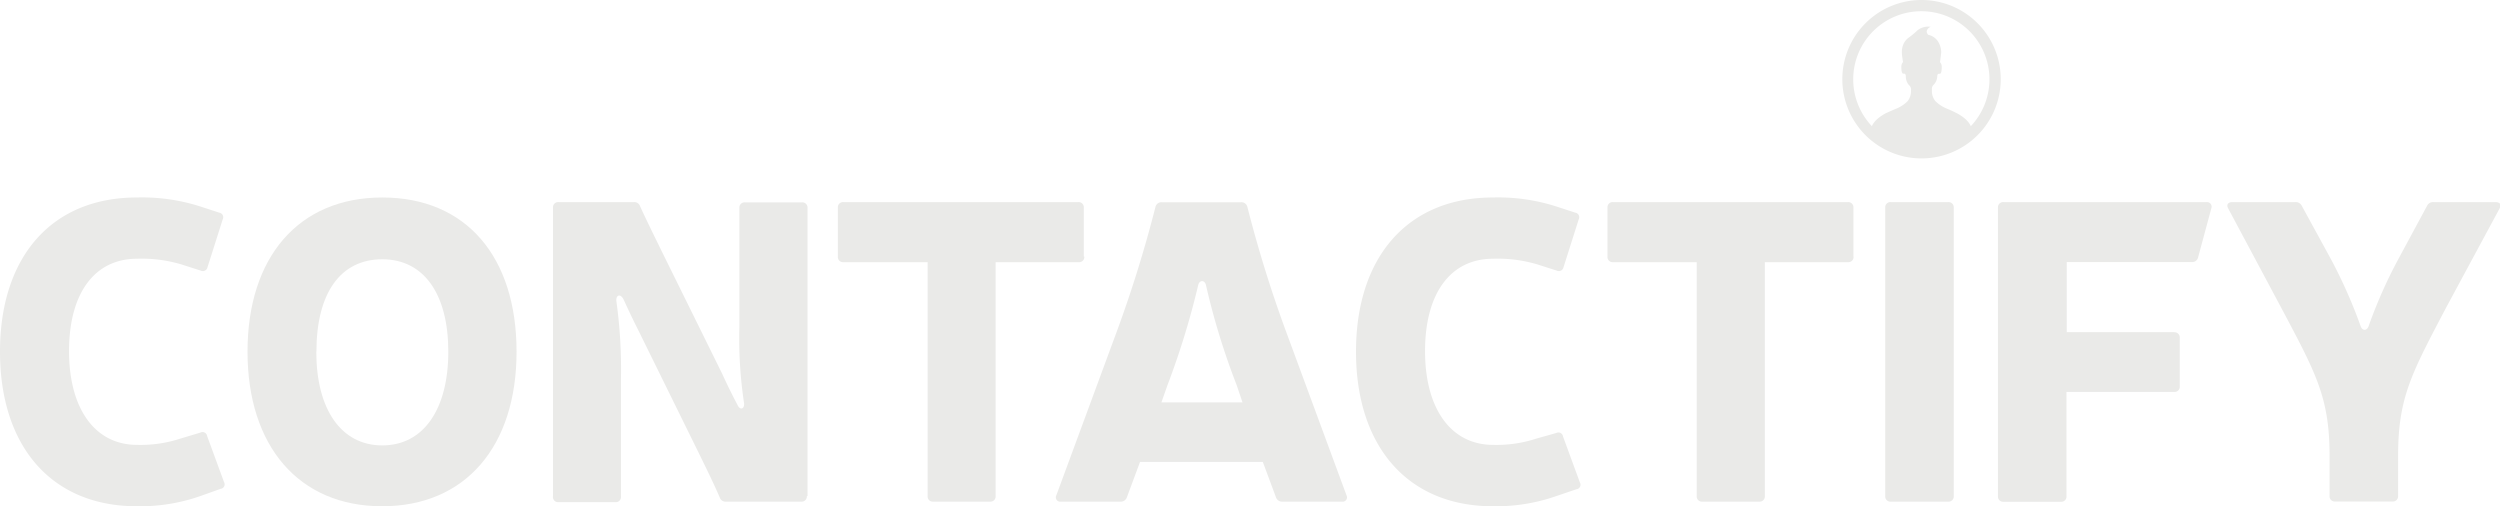 <svg xmlns="http://www.w3.org/2000/svg" viewBox="0 0 189.38 38.35">
  <defs>
    <style>
      .a {
        fill: #eaeae8;
      }
    </style>
  </defs>
  <title>contactify-export</title>
  <g>
    <g>
      <path class="a" d="M62.28,37.78a13.83,13.83,0,0,1-4.8.77C51,38.55,47.11,34,47.11,26.84S51,15.16,57.48,15.16a14.44,14.44,0,0,1,4.77.67l1.47,0.48a0.35,0.35,0,0,1,.26.51l-1.15,3.62a0.36,0.36,0,0,1-.51.26l-1.5-.48a10.56,10.56,0,0,0-3.33-.42c-3.2,0-5.15,2.59-5.15,7s2,7.1,5.15,7.1a9.68,9.68,0,0,0,3.3-.48l1.5-.45a0.35,0.35,0,0,1,.51.26l1.28,3.49a0.34,0.34,0,0,1-.26.51Z" transform="translate(-47.11 -0.2)"/>
      <path class="a" d="M86.24,26.84c0,7.17-3.87,11.71-10.18,11.71S65.86,34,65.86,26.84s3.87-11.68,10.21-11.68S86.24,19.64,86.24,26.84Zm-15.17,0c0,4.38,1.89,7.1,5,7.1s5-2.72,5-7.1-1.86-7-5-7S71.08,22.36,71.08,26.84Z" transform="translate(-47.11 -0.2)"/>
      <path class="a" d="M108.23,37.78a0.39,0.39,0,0,1-.42.42h-5.7a0.46,0.46,0,0,1-.48-0.32c-0.48-1.12-1.09-2.34-1.6-3.39l-4.54-9.22c-0.42-.83-0.77-1.57-1.15-2.4-0.26-.48-0.58-0.29-0.54.13a37.22,37.22,0,0,1,.35,5.82v9a0.39,0.39,0,0,1-.42.42H89.38A0.39,0.39,0,0,1,89,37.78V15.93a0.39,0.39,0,0,1,.42-0.42h5.7a0.46,0.46,0,0,1,.48.32c0.51,1.12,1.12,2.34,1.63,3.39l4.58,9.28c0.38,0.83.74,1.57,1.15,2.34,0.22,0.51.58,0.32,0.51-.13a32.74,32.74,0,0,1-.35-5.76v-9a0.39,0.39,0,0,1,.42-0.42h4.32a0.39,0.39,0,0,1,.42.42V37.78Z" transform="translate(-47.11 -0.2)"/>
      <path class="a" d="M129.25,19.64a0.39,0.39,0,0,1-.42.42h-6.3V37.78a0.39,0.39,0,0,1-.42.42H117.8a0.39,0.39,0,0,1-.42-0.42V20.06H111a0.39,0.39,0,0,1-.42-0.42V15.93a0.39,0.39,0,0,1,.42-0.42h17.79a0.39,0.39,0,0,1,.42.42v3.71Z" transform="translate(-47.11 -0.2)"/>
      <path class="a" d="M133.47,35.19l-1,2.69a0.48,0.48,0,0,1-.48.32h-4.51a0.33,0.33,0,0,1-.35-0.48l4.51-12.22a95.44,95.44,0,0,0,3-9.63,0.46,0.46,0,0,1,.48-0.35h6a0.46,0.46,0,0,1,.48.35,95.32,95.32,0,0,0,3,9.63l4.51,12.22a0.33,0.33,0,0,1-.35.48h-4.51a0.48,0.48,0,0,1-.48-0.32l-1-2.69h-9.41Zm7.33-5.79a54.38,54.38,0,0,1-2.34-7.62c-0.1-.38-0.48-0.38-0.58,0a60.49,60.49,0,0,1-2.34,7.62l-0.45,1.28h6.14Z" transform="translate(-47.11 -0.2)"/>
      <path class="a" d="M165,37.78a13.83,13.83,0,0,1-4.8.77c-6.43,0-10.37-4.51-10.37-11.71s3.94-11.68,10.37-11.68a14.44,14.44,0,0,1,4.77.67l1.47,0.48a0.35,0.35,0,0,1,.26.51l-1.15,3.62a0.36,0.36,0,0,1-.51.26l-1.5-.48a10.56,10.56,0,0,0-3.33-.42c-3.2,0-5.15,2.59-5.15,7s2,7.1,5.15,7.1a9.68,9.68,0,0,0,3.3-.48L165,33a0.35,0.35,0,0,1,.51.26l1.28,3.49a0.34,0.34,0,0,1-.26.51Z" transform="translate(-47.11 -0.2)"/>
      <path class="a" d="M187.52,19.64a0.39,0.39,0,0,1-.42.42h-6.3V37.78a0.39,0.39,0,0,1-.42.42h-4.32a0.39,0.39,0,0,1-.42-0.42V20.06h-6.34a0.39,0.39,0,0,1-.42-0.42V15.93a0.39,0.39,0,0,1,.42-0.42h17.79a0.39,0.39,0,0,1,.42.42v3.71Z" transform="translate(-47.11 -0.2)"/>
      <path class="a" d="M195.11,37.78a0.39,0.39,0,0,1-.42.42h-4.35a0.39,0.39,0,0,1-.42-0.42V15.93a0.39,0.39,0,0,1,.42-0.42h4.35a0.39,0.39,0,0,1,.42.42V37.78Z" transform="translate(-47.11 -0.2)"/>
      <path class="a" d="M211.81,25.37a0.39,0.39,0,0,1,.42.42v3.68a0.39,0.39,0,0,1-.42.42h-8.16v7.9a0.39,0.39,0,0,1-.42.42h-4.35a0.39,0.39,0,0,1-.42-0.42V15.93a0.39,0.39,0,0,1,.42-0.42h15.39a0.35,0.35,0,0,1,.35.48l-1,3.71a0.45,0.45,0,0,1-.45.35h-9.5v5.31h8.16Z" transform="translate(-47.11 -0.2)"/>
      <path class="a" d="M232.42,23.48c-2.66,5.06-3.65,6.85-3.65,11.29v3a0.39,0.39,0,0,1-.42.42H224a0.39,0.39,0,0,1-.42-0.42v-3c0-4.45-1-6.24-3.68-11.29l-4-7.49c-0.16-.29,0-0.48.32-0.48H221a0.5,0.5,0,0,1,.48.29l2.24,4.1a37.89,37.89,0,0,1,2.21,5c0.13,0.38.48,0.38,0.61,0a36.13,36.13,0,0,1,2.21-5l2.21-4.1a0.5,0.5,0,0,1,.48-0.29h4.7c0.35,0,.48.19,0.32,0.48Z" transform="translate(-47.11 -0.2)"/>
    </g>
    <path class="a" d="M192.67,0.2a6,6,0,1,0,6,6A6,6,0,0,0,192.67.2Zm3.73,9.56a1.1,1.1,0,0,0-.08-0.16,1.89,1.89,0,0,0-.42-0.46,3.37,3.37,0,0,0-.59-0.38q-0.33-.17-0.67-0.31a2.67,2.67,0,0,1-.93-0.6A1.21,1.21,0,0,1,193.46,7a0.42,0.42,0,0,1,.15-0.4A1,1,0,0,0,193.86,6q0-.24.17-0.21t0.17-.52a0.5,0.5,0,0,0-.13-0.36q0.07-.51.09-0.76a1.6,1.6,0,0,0-.18-0.7,1.15,1.15,0,0,0-.8-0.61,0.39,0.39,0,0,1-.12-0.27,0.46,0.46,0,0,1,.31-0.34,1.32,1.32,0,0,0-1,.26,6.06,6.06,0,0,1-.67.56,1.18,1.18,0,0,0-.43.57,1.38,1.38,0,0,0-.09.53q0,0.25.09,0.75a0.53,0.53,0,0,0-.13.36q0,0.55.17,0.52T191.48,6a1,1,0,0,0,.24.65,0.42,0.42,0,0,1,.15.4,1.21,1.21,0,0,1-.26.82,2.6,2.6,0,0,1-.93.59L190,8.76a3.37,3.37,0,0,0-.59.38,1.88,1.88,0,0,0-.42.46,1.1,1.1,0,0,0-.08.16A5.16,5.16,0,1,1,196.4,9.76Z" transform="translate(-47.11 -0.2)"/>
  </g>
</svg>
